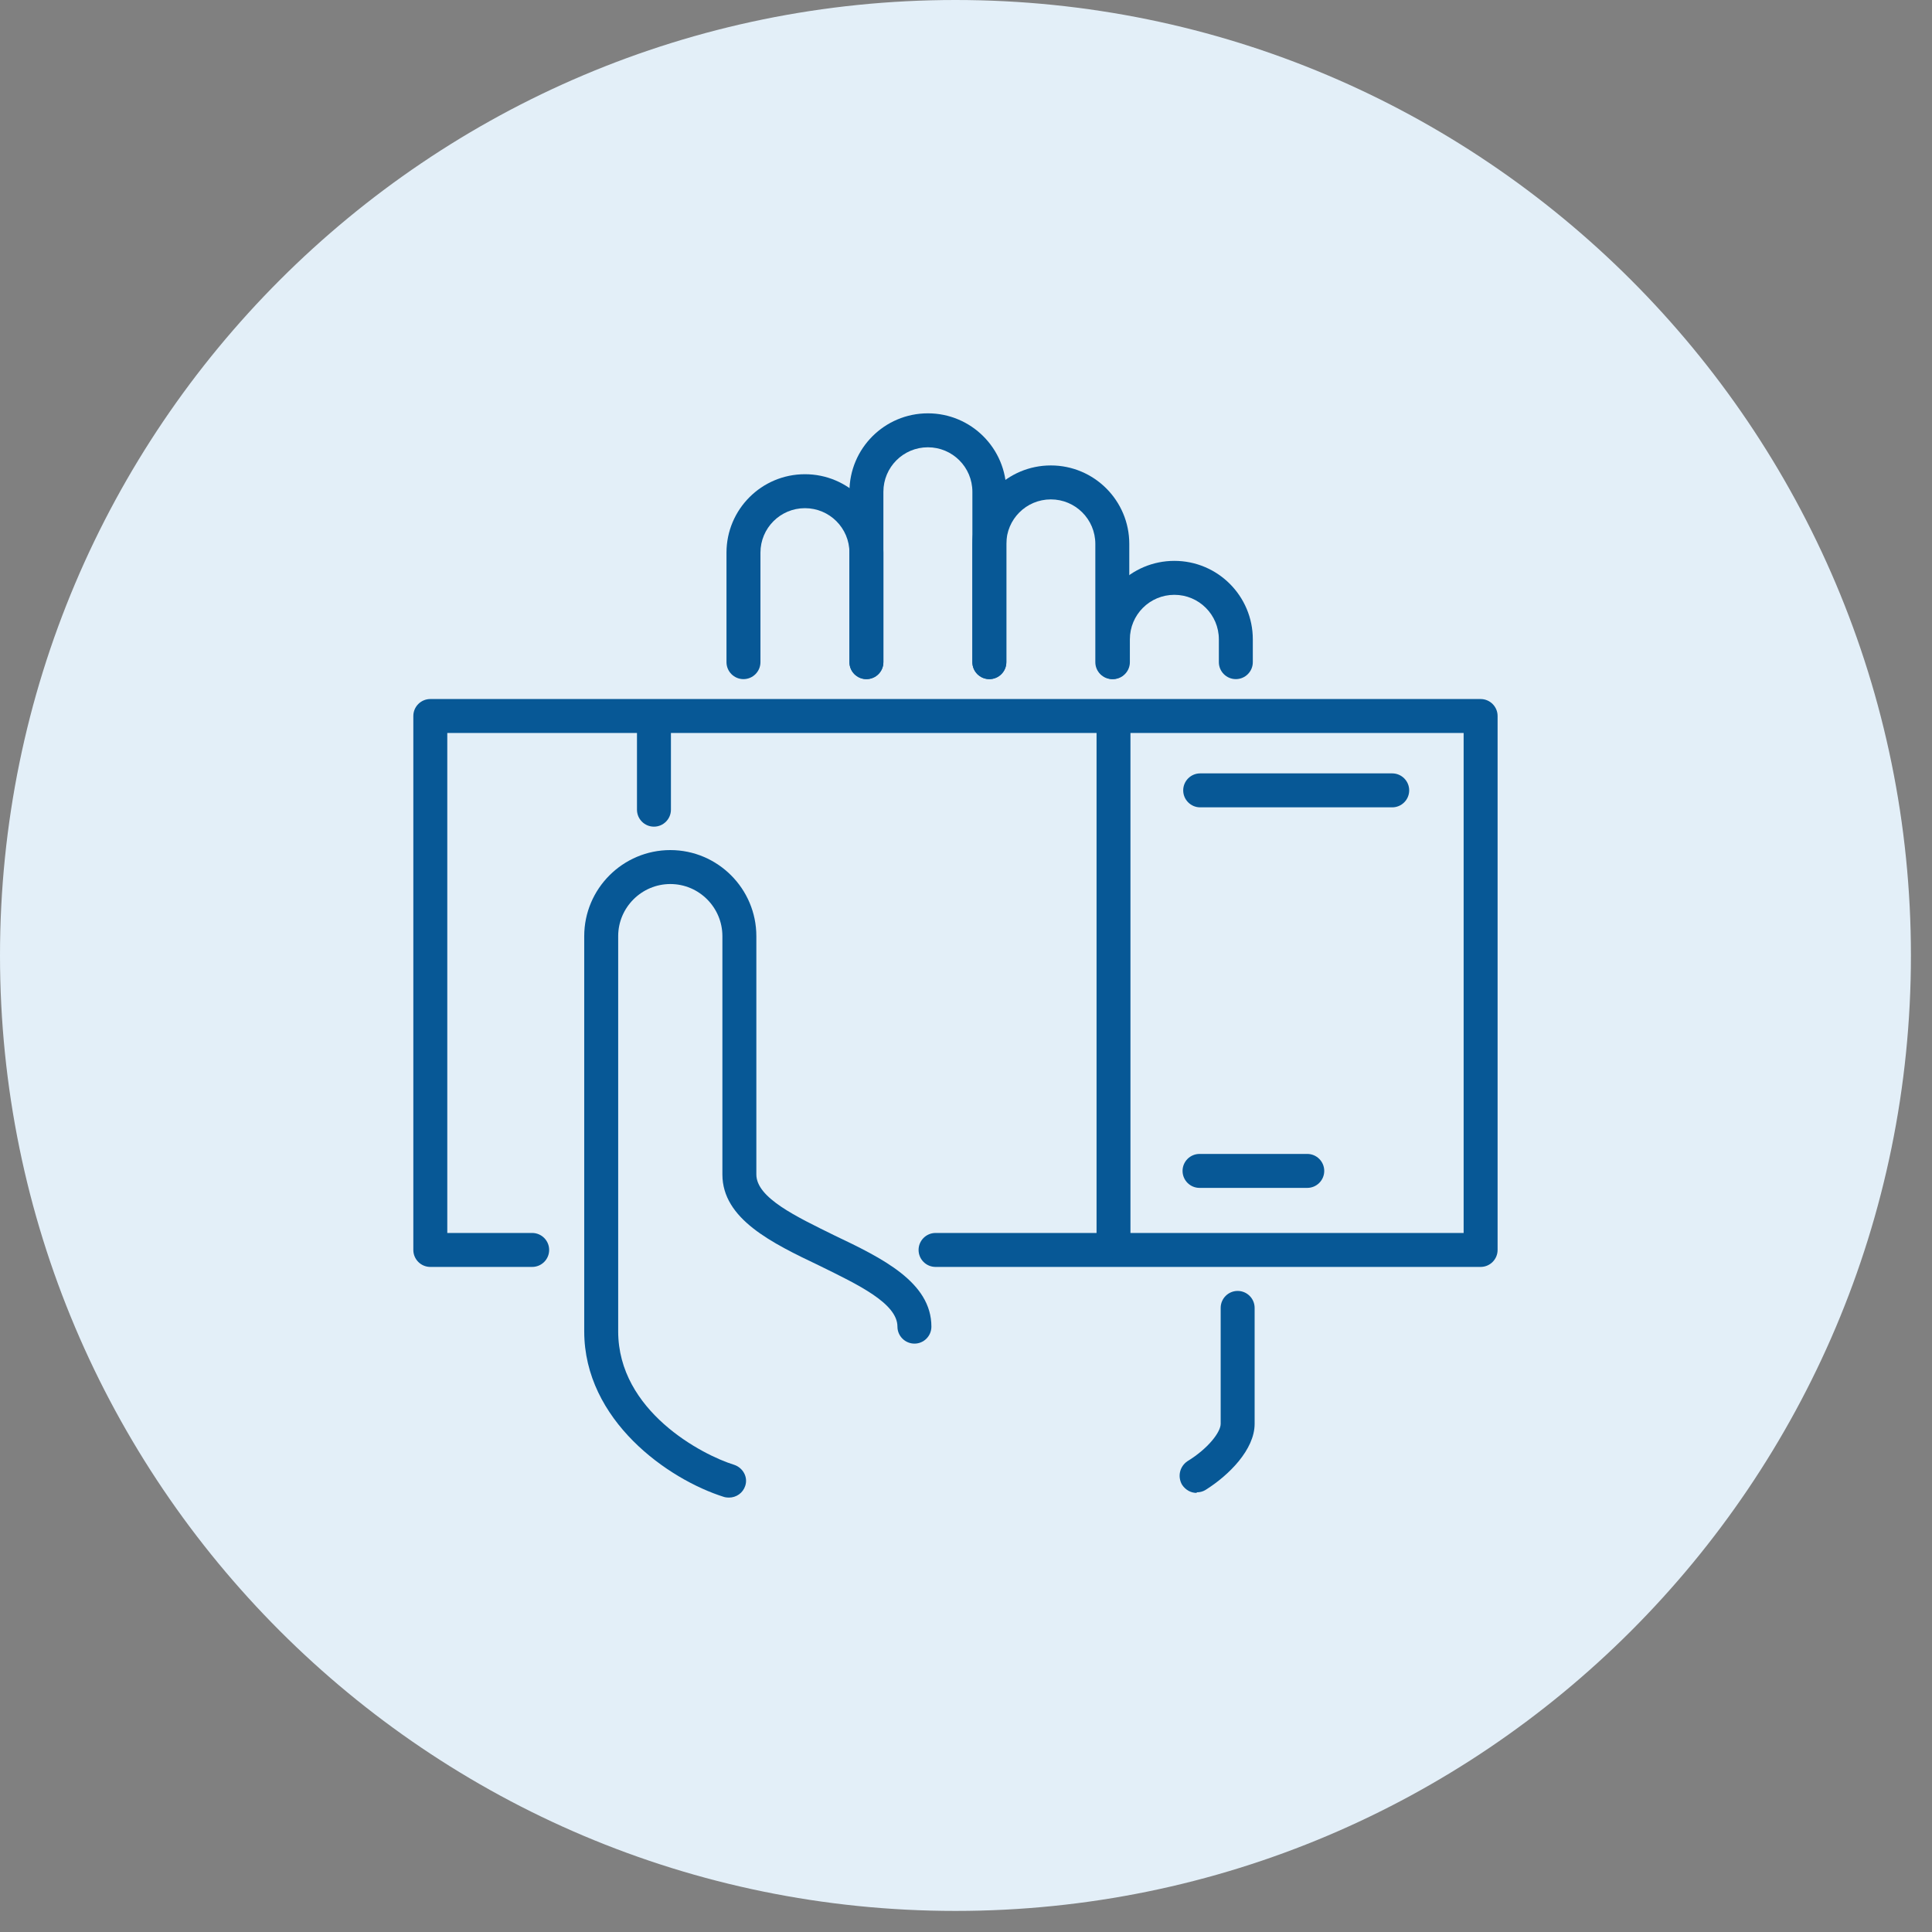 <svg width="33" height="33" viewBox="0 0 33 33" fill="none" xmlns="http://www.w3.org/2000/svg" id="CBRequestADraft">
<rect x="0" y="0" width="33" height="33" fill="#808080" stroke="none"/>
<path fill-rule="evenodd" clip-rule="evenodd" d="M16.32 0C25.33 0 32.64 7.31 32.64 16.32C32.64 25.33 25.33 32.64 16.32 32.64C7.31 32.64 0 25.33 0 16.32C0 7.31 7.31 0 16.32 0Z" fill="#E3EFF8"/>
<path d="M12.46 25.58C12.46 25.58 12.399 25.58 12.37 25.57C11.409 25.27 9.979 24.26 9.979 22.74V15.99C9.979 15.18 10.639 14.52 11.45 14.52C12.259 14.52 12.919 15.18 12.919 15.99V20.06C12.919 20.46 13.6 20.78 14.249 21.1C15.069 21.49 15.909 21.9 15.909 22.66C15.909 22.82 15.78 22.95 15.62 22.95C15.46 22.95 15.329 22.82 15.329 22.66C15.329 22.26 14.649 21.94 13.999 21.62C13.18 21.23 12.339 20.82 12.339 20.06V15.99C12.339 15.5 11.94 15.1 11.45 15.1C10.96 15.1 10.559 15.5 10.559 15.99V22.74C10.559 24.1 11.989 24.85 12.54 25.02C12.69 25.07 12.78 25.23 12.729 25.38C12.69 25.5 12.579 25.58 12.45 25.58H12.46Z" fill="#075896"/>
<path d="M25.29 21.64H15.98C15.82 21.64 15.69 21.51 15.69 21.35C15.69 21.19 15.82 21.06 15.98 21.06H25V12.52H7.64V21.06H9.09C9.25 21.06 9.38 21.19 9.38 21.35C9.38 21.51 9.25 21.64 9.09 21.64H7.35C7.19 21.64 7.06 21.51 7.06 21.35V12.23C7.06 12.07 7.19 11.94 7.35 11.94H25.29C25.45 11.94 25.58 12.07 25.58 12.23V21.35C25.58 21.51 25.45 21.64 25.29 21.64Z" fill="#075896"/>
<path d="M19.02 21.5C18.86 21.5 18.73 21.37 18.73 21.21V12.37C18.73 12.21 18.86 12.08 19.02 12.08C19.18 12.08 19.309 12.21 19.309 12.37V21.21C19.309 21.37 19.18 21.5 19.02 21.5Z" fill="#075896"/>
<path d="M11.17 14.12C11.01 14.12 10.88 13.99 10.88 13.83V12.36C10.88 12.2 11.01 12.07 11.17 12.07C11.33 12.07 11.46 12.2 11.46 12.36V13.83C11.46 13.99 11.33 14.12 11.17 14.12Z" fill="#075896"/>
<path d="M23.78 13.79H20.5C20.34 13.79 20.21 13.66 20.21 13.5C20.21 13.34 20.34 13.21 20.5 13.21H23.78C23.94 13.21 24.07 13.34 24.07 13.5C24.07 13.66 23.94 13.79 23.78 13.79Z" fill="#075896"/>
<path d="M22.329 20.29H20.489C20.329 20.29 20.199 20.16 20.199 20C20.199 19.84 20.329 19.71 20.489 19.71H22.329C22.489 19.71 22.619 19.84 22.619 20C22.619 20.16 22.489 20.29 22.329 20.29Z" fill="#075896"/>
<path d="M14.799 11.6C14.639 11.6 14.509 11.47 14.509 11.31V9.44C14.509 9.02 14.169 8.68 13.749 8.68C13.329 8.68 12.989 9.02 12.989 9.44V11.31C12.989 11.47 12.859 11.6 12.699 11.6C12.539 11.6 12.409 11.47 12.409 11.31V9.44C12.409 8.7 13.009 8.1 13.749 8.1C14.489 8.1 15.089 8.7 15.089 9.44V11.31C15.089 11.47 14.959 11.6 14.799 11.6Z" fill="#075896"/>
<path d="M16.899 11.6C16.739 11.6 16.609 11.47 16.609 11.31V8.4C16.609 7.98 16.269 7.64 15.849 7.64C15.429 7.64 15.089 7.98 15.089 8.4V11.31C15.089 11.47 14.959 11.6 14.799 11.6C14.639 11.6 14.509 11.47 14.509 11.31V8.4C14.509 7.66 15.109 7.06 15.849 7.06C16.589 7.06 17.189 7.66 17.189 8.4V11.31C17.189 11.47 17.059 11.6 16.899 11.6Z" fill="#075896"/>
<path d="M18.999 11.6C18.839 11.6 18.709 11.47 18.709 11.31V9.29C18.709 8.87 18.369 8.53 17.949 8.53C17.529 8.53 17.189 8.87 17.189 9.29V11.31C17.189 11.47 17.059 11.6 16.899 11.6C16.739 11.6 16.609 11.47 16.609 11.31V9.29C16.609 8.55 17.209 7.95 17.949 7.95C18.689 7.95 19.289 8.55 19.289 9.29V11.31C19.289 11.47 19.159 11.6 18.999 11.6Z" fill="#075896"/>
<path d="M21.109 11.6C20.949 11.6 20.819 11.47 20.819 11.31V10.92C20.819 10.5 20.479 10.16 20.059 10.16C19.639 10.16 19.299 10.5 19.299 10.92V11.31C19.299 11.47 19.169 11.6 19.009 11.6C18.849 11.6 18.719 11.47 18.719 11.31V10.92C18.719 10.18 19.319 9.58 20.059 9.58C20.799 9.58 21.399 10.18 21.399 10.92V11.31C21.399 11.47 21.269 11.6 21.109 11.6Z" fill="#075896"/>
<path d="M20.44 25.5C20.34 25.5 20.25 25.45 20.19 25.36C20.11 25.22 20.15 25.05 20.28 24.96C20.64 24.74 20.85 24.46 20.85 24.32V22.34C20.85 22.18 20.98 22.05 21.14 22.05C21.3 22.05 21.43 22.18 21.43 22.34V24.32C21.43 24.76 20.99 25.2 20.59 25.45C20.54 25.48 20.49 25.49 20.44 25.49V25.5Z" fill="#075896"/>
</svg>
